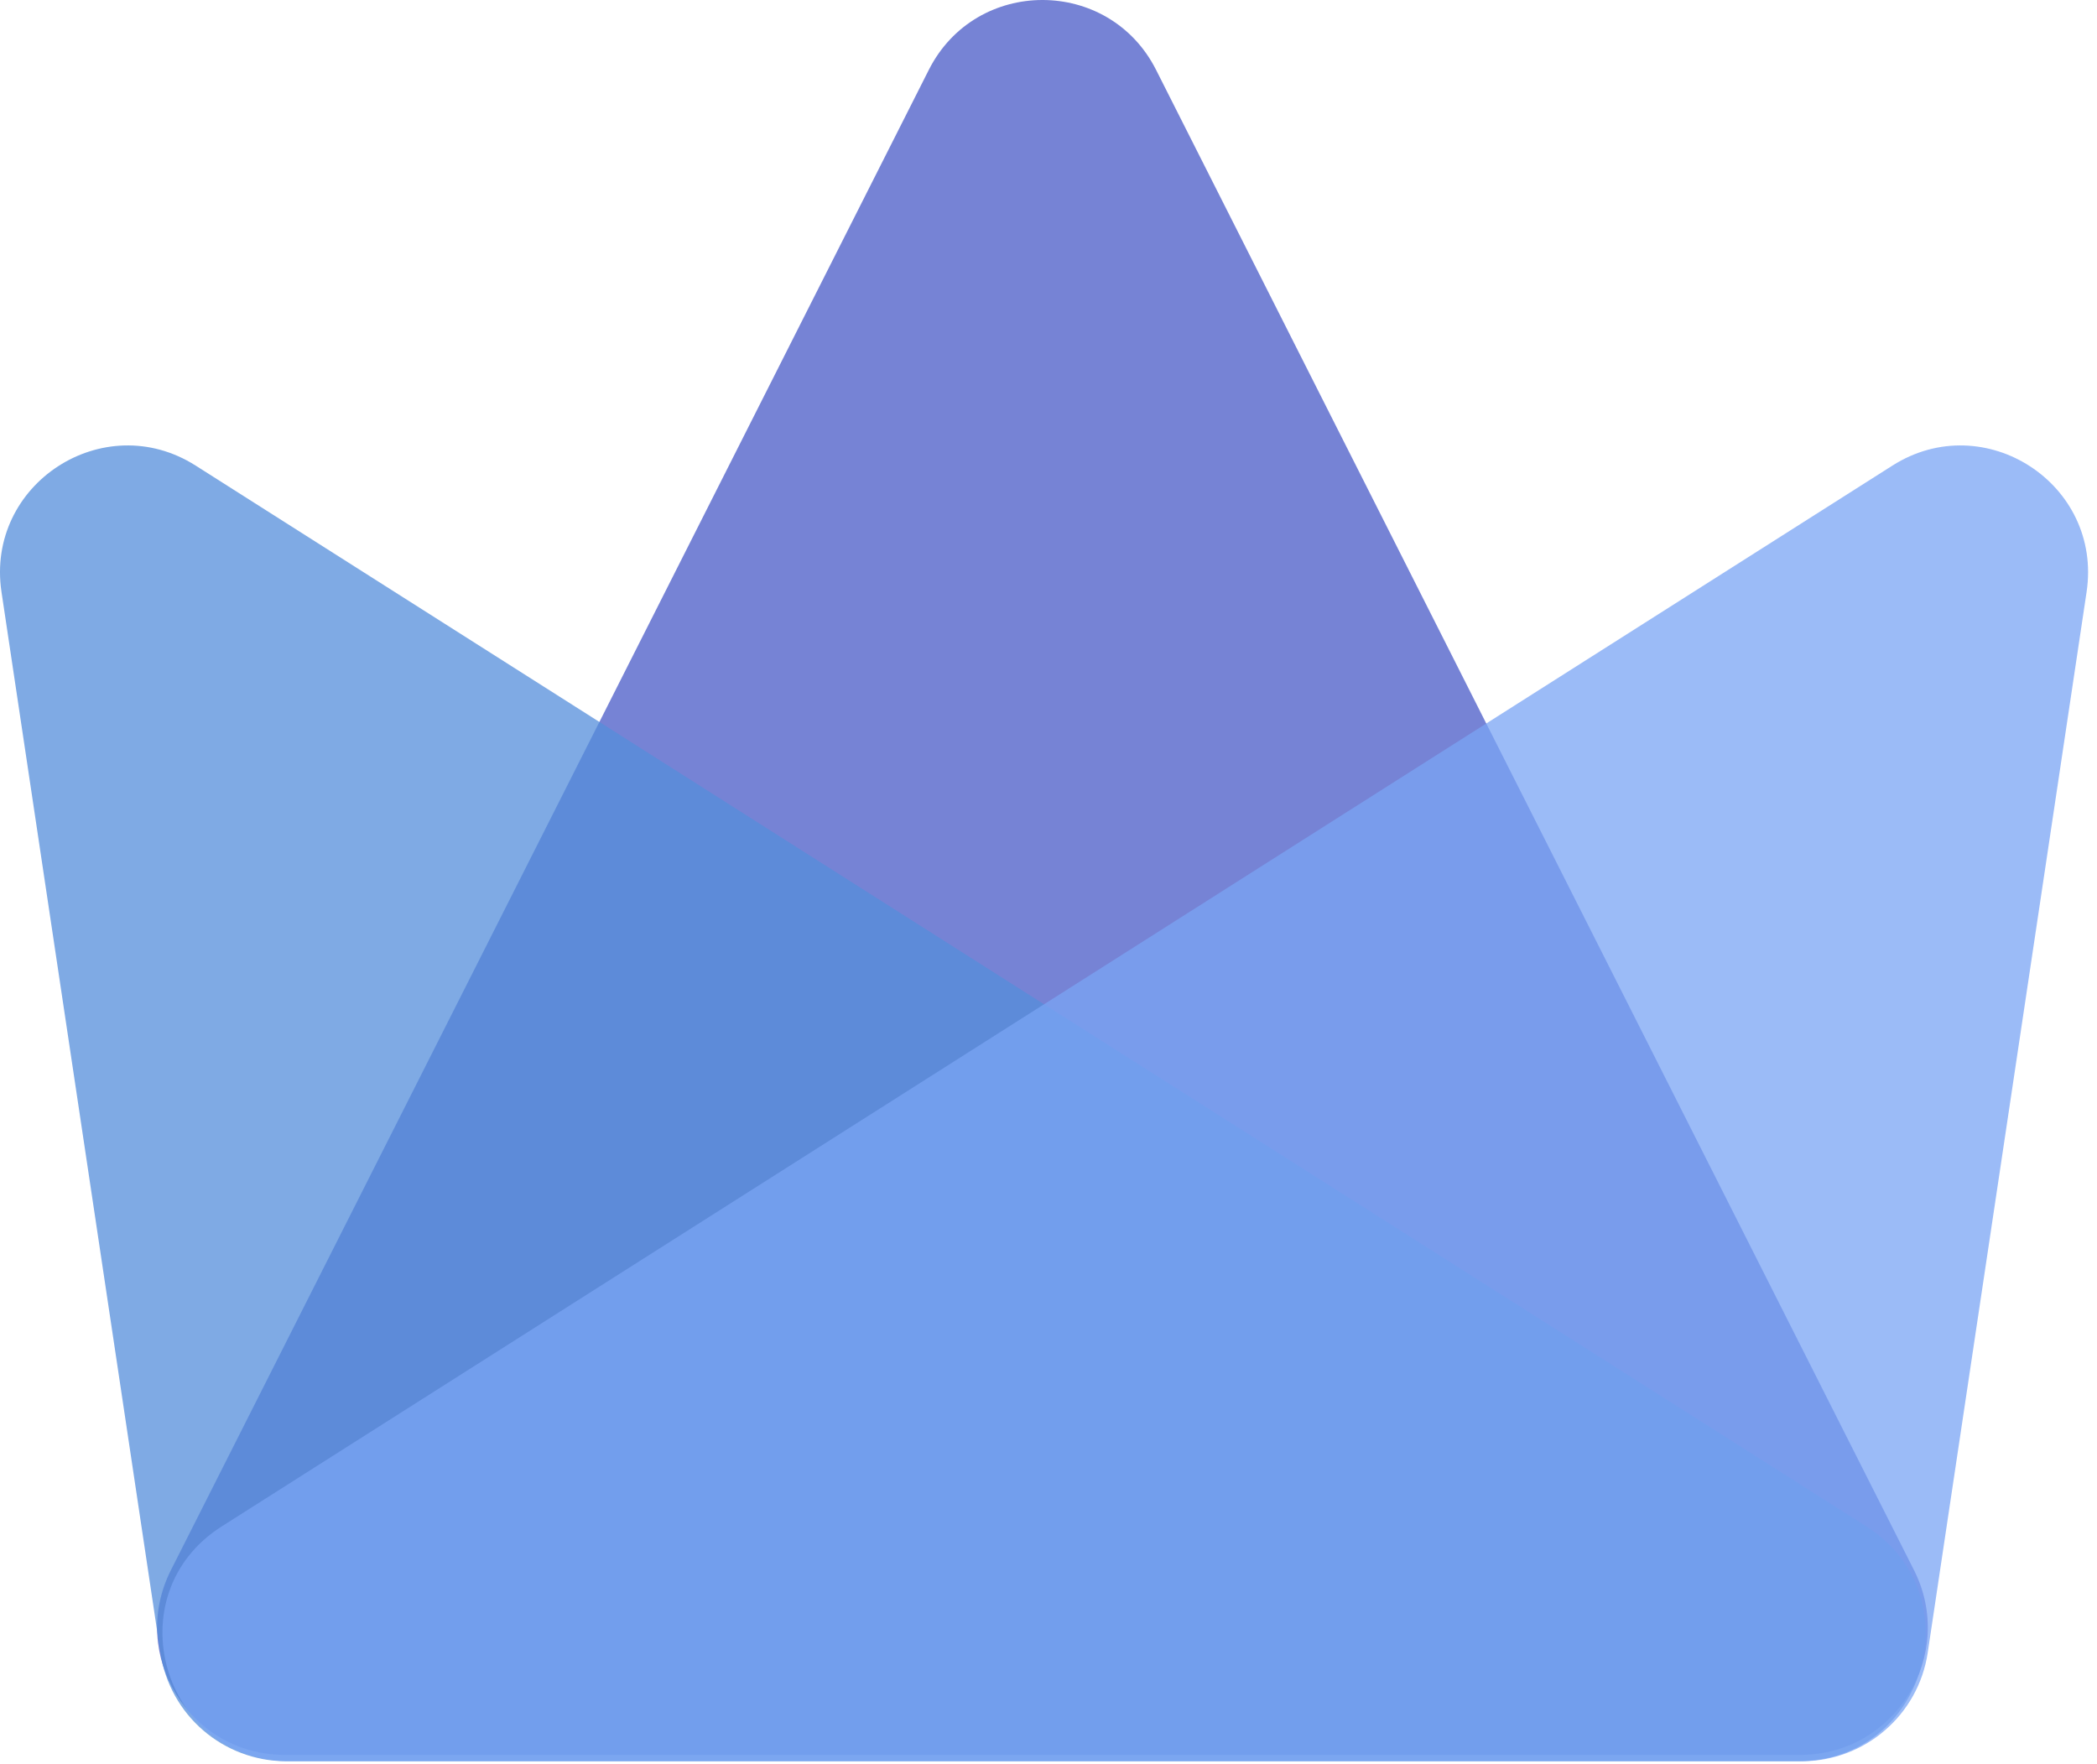 <svg width="107" height="90" viewBox="0 0 107 90" fill="none" xmlns="http://www.w3.org/2000/svg">
<path d="M47.392 3.567C49.795 -1.189 56.587 -1.189 58.99 3.567L97.661 80.115C99.844 84.436 96.703 89.542 91.862 89.542H14.521C9.679 89.542 6.539 84.436 8.722 80.115L47.392 3.567Z" fill="#4859C7" fill-opacity="0.75"/>
<path d="M0.076 30.204C-0.749 24.697 5.283 20.772 9.984 23.757L95.23 77.885C100.72 81.371 98.251 89.867 91.747 89.867H14.609C11.392 89.867 8.66 87.513 8.184 84.332L0.076 30.204Z" fill="#548EDB" fill-opacity="0.75"/>
<path d="M106.469 30.204C107.294 24.697 101.262 20.772 96.561 23.757L11.315 77.885C5.825 81.371 8.294 89.867 14.798 89.867H91.936C95.153 89.867 97.885 87.513 98.362 84.332L106.469 30.204Z" fill="#79A4F4" fill-opacity="0.75"/>
</svg>
